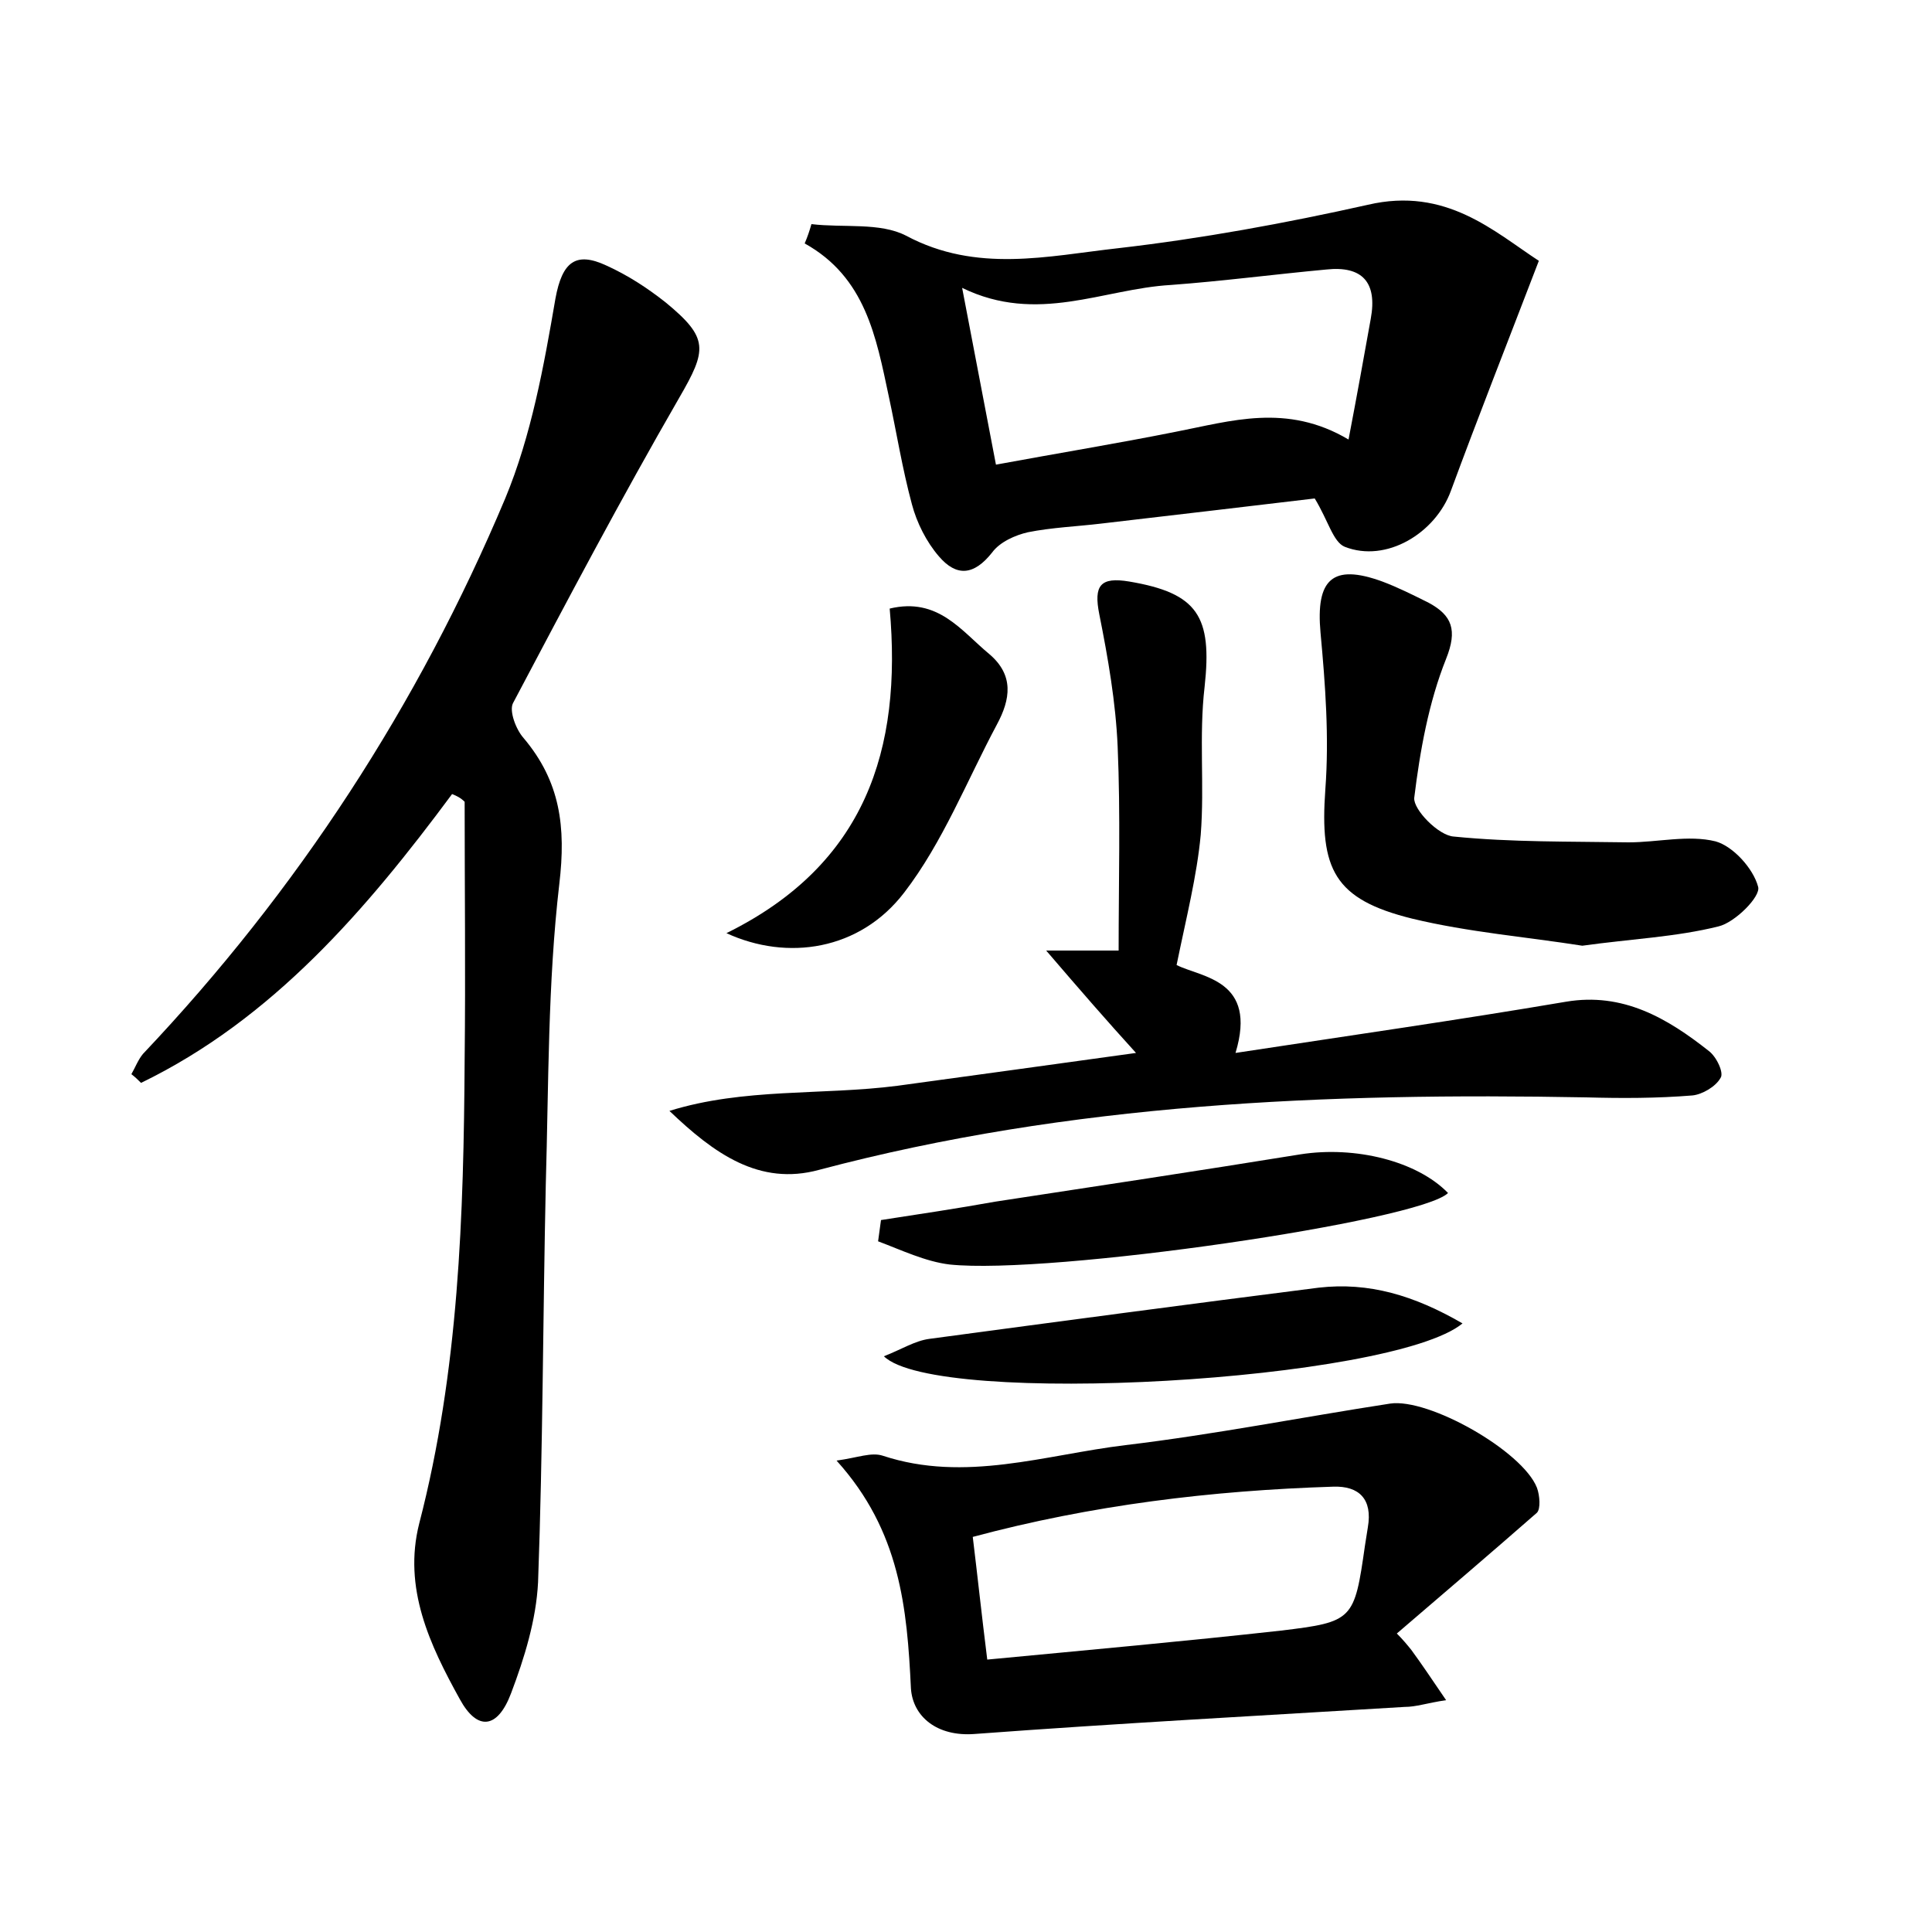 <?xml version="1.0" encoding="utf-8"?>
<!-- Generator: Adobe Illustrator 22.0.0, SVG Export Plug-In . SVG Version: 6.00 Build 0)  -->
<svg version="1.1" id="图层_1" xmlns="http://www.w3.org/2000/svg" xmlns:xlink="http://www.w3.org/1999/xlink" x="0px" y="0px"
	 viewBox="0 0 200 200" style="enable-background:new 0 0 200 200;" xml:space="preserve">
<style type="text/css">
	.st0{fill:#FFFFFF;}
</style>
<g>
	
	<path d="M46.8,82.2c-8.9,12-18.6,23.3-32.2,29.9c-0.3-0.3-0.6-0.6-1-0.9c0.4-0.7,0.7-1.5,1.2-2.1c16-16.9,28.5-36.1,37.5-57.5
		c2.7-6.5,4-13.7,5.2-20.7c0.7-3.8,2.1-4.9,5.3-3.4c2.2,1,4.2,2.3,6.1,3.8c4.5,3.7,4.3,4.9,1.4,9.9c-6,10.4-11.6,21-17.2,31.6
		c-0.4,0.8,0.3,2.7,1.1,3.6c3.8,4.5,4.4,9.2,3.7,15.1c-1.2,10.3-1.1,20.7-1.4,31.1c-0.3,13.7-0.3,27.5-0.8,41.2
		c-0.2,3.9-1.4,7.8-2.8,11.5c-1.4,3.7-3.5,3.9-5.3,0.6c-3.1-5.6-5.9-11.5-4.2-18.2c4.1-15.8,4.6-31.9,4.7-48c0.1-8.9,0-17.8,0-26.7
		C47.7,82.6,47.3,82.4,46.8,82.2z"/>
	<path d="M84,23.2c3.3,0.4,7.1-0.2,9.8,1.2c7.3,3.9,14.7,2.1,21.9,1.3c8.7-1,17.4-2.6,25.9-4.5c8.1-1.9,13.1,2.8,17.7,5.8
		c-3.3,8.6-6.3,16.2-9.1,23.8c-1.6,4.4-6.7,7.5-11,5.8c-1.2-0.5-1.7-2.7-3.1-5c-6.7,0.8-14.4,1.7-22.1,2.6c-2.5,0.3-5.1,0.4-7.6,0.9
		c-1.3,0.3-2.9,1-3.7,2.1c-1.9,2.4-3.7,2.5-5.5,0.4c-1.3-1.5-2.3-3.5-2.8-5.4c-1-3.7-1.6-7.5-2.4-11.2c-1.3-6.1-2.4-12.3-8.7-15.8
		C83.6,24.5,83.8,23.9,84,23.2z M139.6,45.5c0.9-4.7,1.6-8.6,2.3-12.5c0.7-3.8-0.9-5.5-4.6-5.1c-5.4,0.5-10.7,1.2-16.1,1.6
		c-7,0.4-13.8,4.1-21.6,0.3c1.2,6.3,2.3,12,3.5,18.3c6.5-1.2,12.6-2.2,18.6-3.4C127.4,43.6,133.2,41.7,139.6,45.5z"/>
	<path d="M108.3,98.4c4,0,6.4,0,7.5,0c0-7.1,0.2-14.1-0.1-21.1c-0.2-4.6-1-9.2-1.9-13.7c-0.6-3,0.1-3.9,3.1-3.4
		c7.1,1.2,8.6,3.6,7.8,10.9c-0.6,5.1,0,10.2-0.4,15.3c-0.4,4.3-1.5,8.6-2.5,13.5c2.6,1.3,8.4,1.5,6.1,9.1c11.8-1.8,23-3.4,34.2-5.3
		c5.9-1,10.5,1.7,14.8,5.1c0.8,0.6,1.6,2.3,1.2,2.8c-0.5,0.9-1.9,1.7-2.9,1.8c-3.7,0.3-7.3,0.3-11,0.2c-26.8-0.5-53.4,0.6-79.4,7.5
		c-6.2,1.7-10.9-1.7-15.5-6.1c7.7-2.4,15.8-1.6,23.6-2.6c8-1.1,16.1-2.2,24.7-3.4C114.6,105.7,111.9,102.6,108.3,98.4z"/>
	<path d="M146.1,170.8c1.1,1.5,2.1,3,3.6,5.2c-2,0.3-3.1,0.7-4.3,0.7c-14.8,0.9-29.7,1.7-44.5,2.8c-3.9,0.3-6.4-1.8-6.6-4.7
		c-0.4-8.3-1.1-16.3-7.7-23.6c2.2-0.3,3.6-0.9,4.8-0.5c8.5,2.8,16.8-0.1,25.1-1.1c9.2-1.1,18.3-2.9,27.4-4.3
		c4-0.6,13.7,4.9,15.2,8.7c0.3,0.8,0.4,2.2,0,2.6c-4.8,4.2-9.6,8.3-14.5,12.5C145.2,169.7,145.7,170.3,146.1,170.8z M102.2,171.8
		c10.5-1,20.5-1.9,30.4-3c7.5-0.9,7.6-1.1,8.7-8.8c0.1-0.6,0.2-1.3,0.3-1.9c0.5-2.9-0.9-4.3-3.6-4.2c-12.6,0.4-25,1.9-37.3,5.2
		C101.2,163.2,101.6,167,102.2,171.8z"/>
	<path d="M163.8,97.9c-5.7-0.9-11.8-1.4-17.6-2.8c-8.1-2-9.6-5.1-9-13.4c0.4-5.4,0-10.8-0.5-16.2c-0.5-5.5,1.2-7.2,6.4-5.3
		c1.6,0.6,3.2,1.4,4.8,2.2c2.4,1.3,3,2.8,1.8,5.8c-1.8,4.5-2.7,9.5-3.3,14.4c-0.1,1.2,2.5,3.9,4.1,4c6,0.6,12,0.5,18.1,0.6
		c3,0,6.2-0.8,9-0.1c1.8,0.5,3.9,2.8,4.4,4.7c0.3,1-2.4,3.7-4.1,4.1C173.5,97,168.8,97.2,163.8,97.9z"/>
	<path d="M149.9,123.5c-2.9,2.9-41.2,8.5-51.6,7.4c-2.5-0.3-5-1.5-7.4-2.4c0.1-0.7,0.2-1.5,0.3-2.2c3.9-0.6,7.9-1.2,11.8-1.9
		c10.5-1.6,21.1-3.2,31.6-4.9C140.3,118.6,146.7,120.2,149.9,123.5z"/>
	<path d="M75.2,96.6C89.6,89.5,93.4,77.6,92.1,63c5-1.2,7.4,2.3,10.3,4.7c2.6,2.2,2.2,4.7,0.8,7.3c-3.1,5.8-5.6,12.2-9.6,17.4
		C89,98.4,81.5,99.5,75.2,96.6z"/>
	<path d="M151.4,137c-7.3,6-54.5,8.7-59.9,3.4c1.8-0.7,3.2-1.6,4.7-1.8c13.4-1.8,26.9-3.6,40.3-5.3
		C141.7,132.7,146.4,134.1,151.4,137z"/>
	
	
</g>
</svg>
